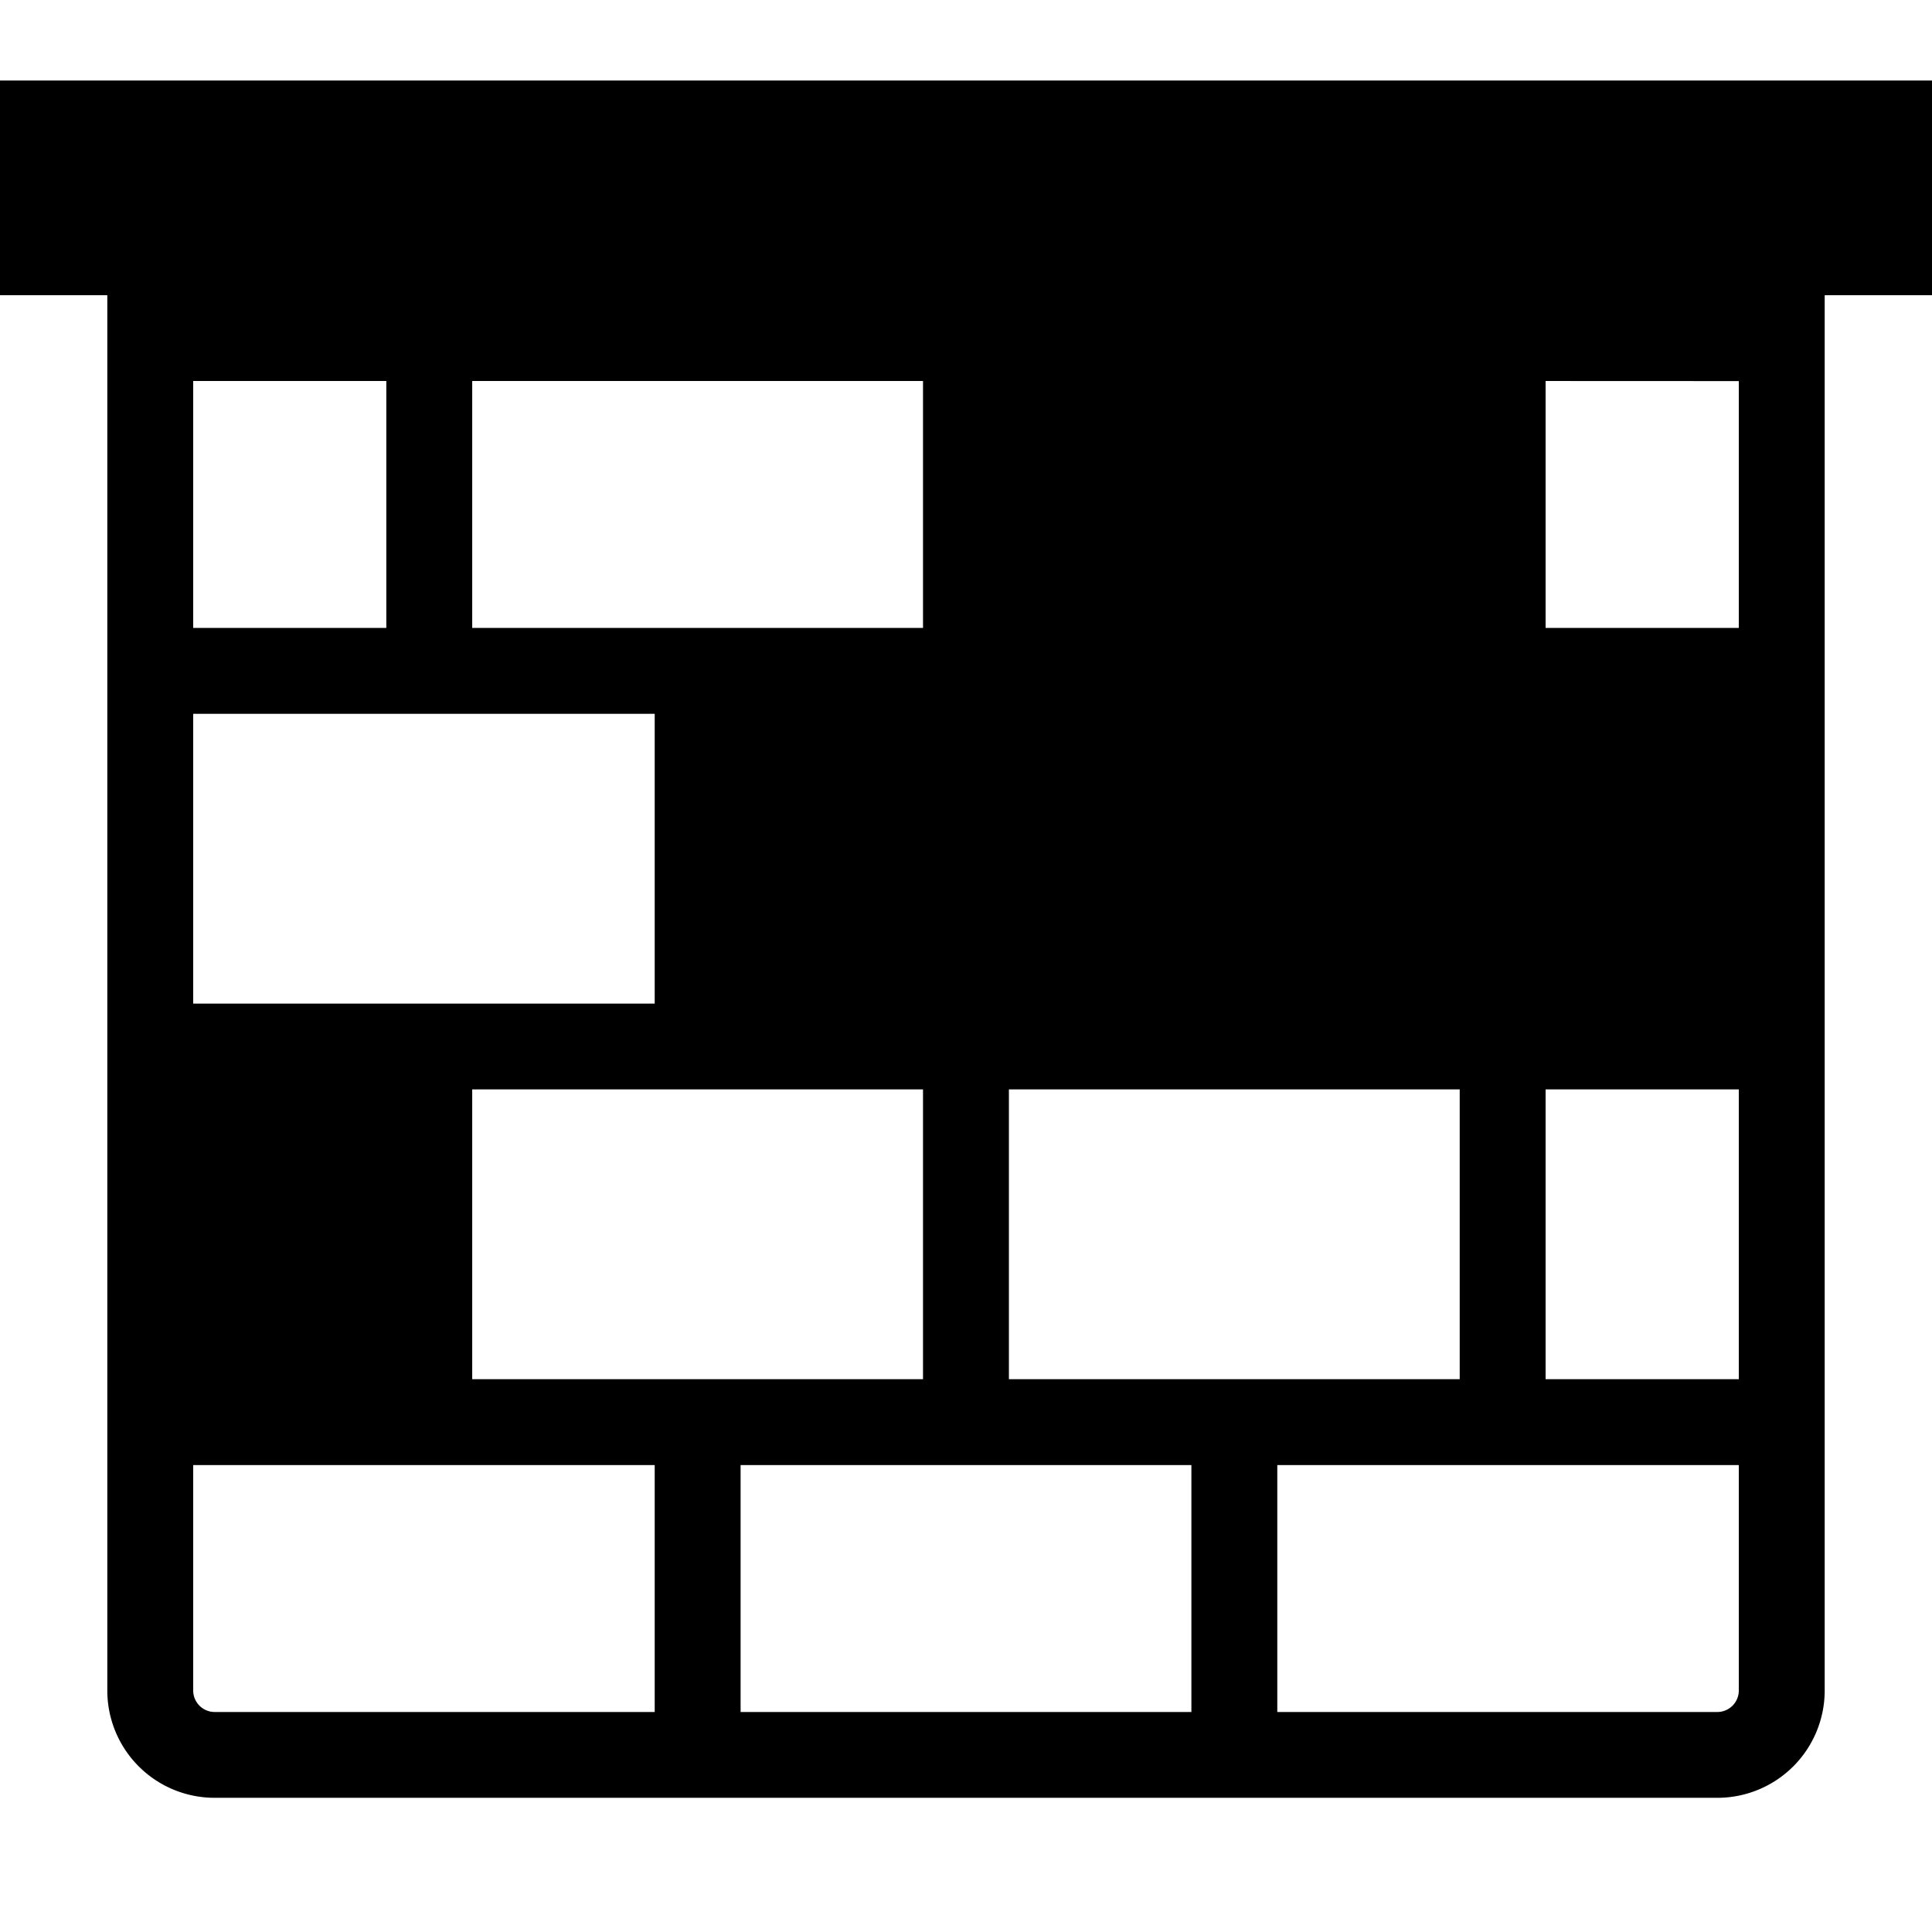 <svg xmlns="http://www.w3.org/2000/svg" xmlns:xlink="http://www.w3.org/1999/xlink" width="24" height="24" viewBox="0 0 24 24">
  <defs>
    <clipPath id="clip-Firewall">
      <rect width="24" height="24"/>
    </clipPath>
  </defs>
  <g id="Firewall" clip-path="url(#clip-Firewall)">
    <path id="Union" d="M24,0H0V2.667H1.333V20a1.333,1.333,0,0,0,1.333,1.333H21.333A1.333,1.333,0,0,0,22.667,20V2.667H24ZM18.133,3.733h-5.6V6.8h5.6Zm-6.667,0V6.8h-5.6V3.733Zm-6.667,0V6.8H2.4V3.733ZM2.4,11.467v-3.6H8.133v3.6Zm0,1.067v3.6H4.8v-3.6ZM2.4,20V17.2H8.133v3.067H2.667A.267.267,0,0,1,2.4,20Zm6.8.267V17.2h5.6v3.067Zm6.667,0V17.2H21.6V20a.267.267,0,0,1-.267.267ZM21.6,12.533v3.6H19.2v-3.6Zm-3.467,0v3.6h-5.6v-3.6Zm-6.667,0v3.6h-5.6v-3.6ZM21.6,11.467v-3.6H15.867v3.6Zm-6.8,0v-3.6H9.2v3.6Zm6.8-7.733V6.8H19.2V3.733Z" transform="translate(0 1)"/>
  </g>
</svg>
